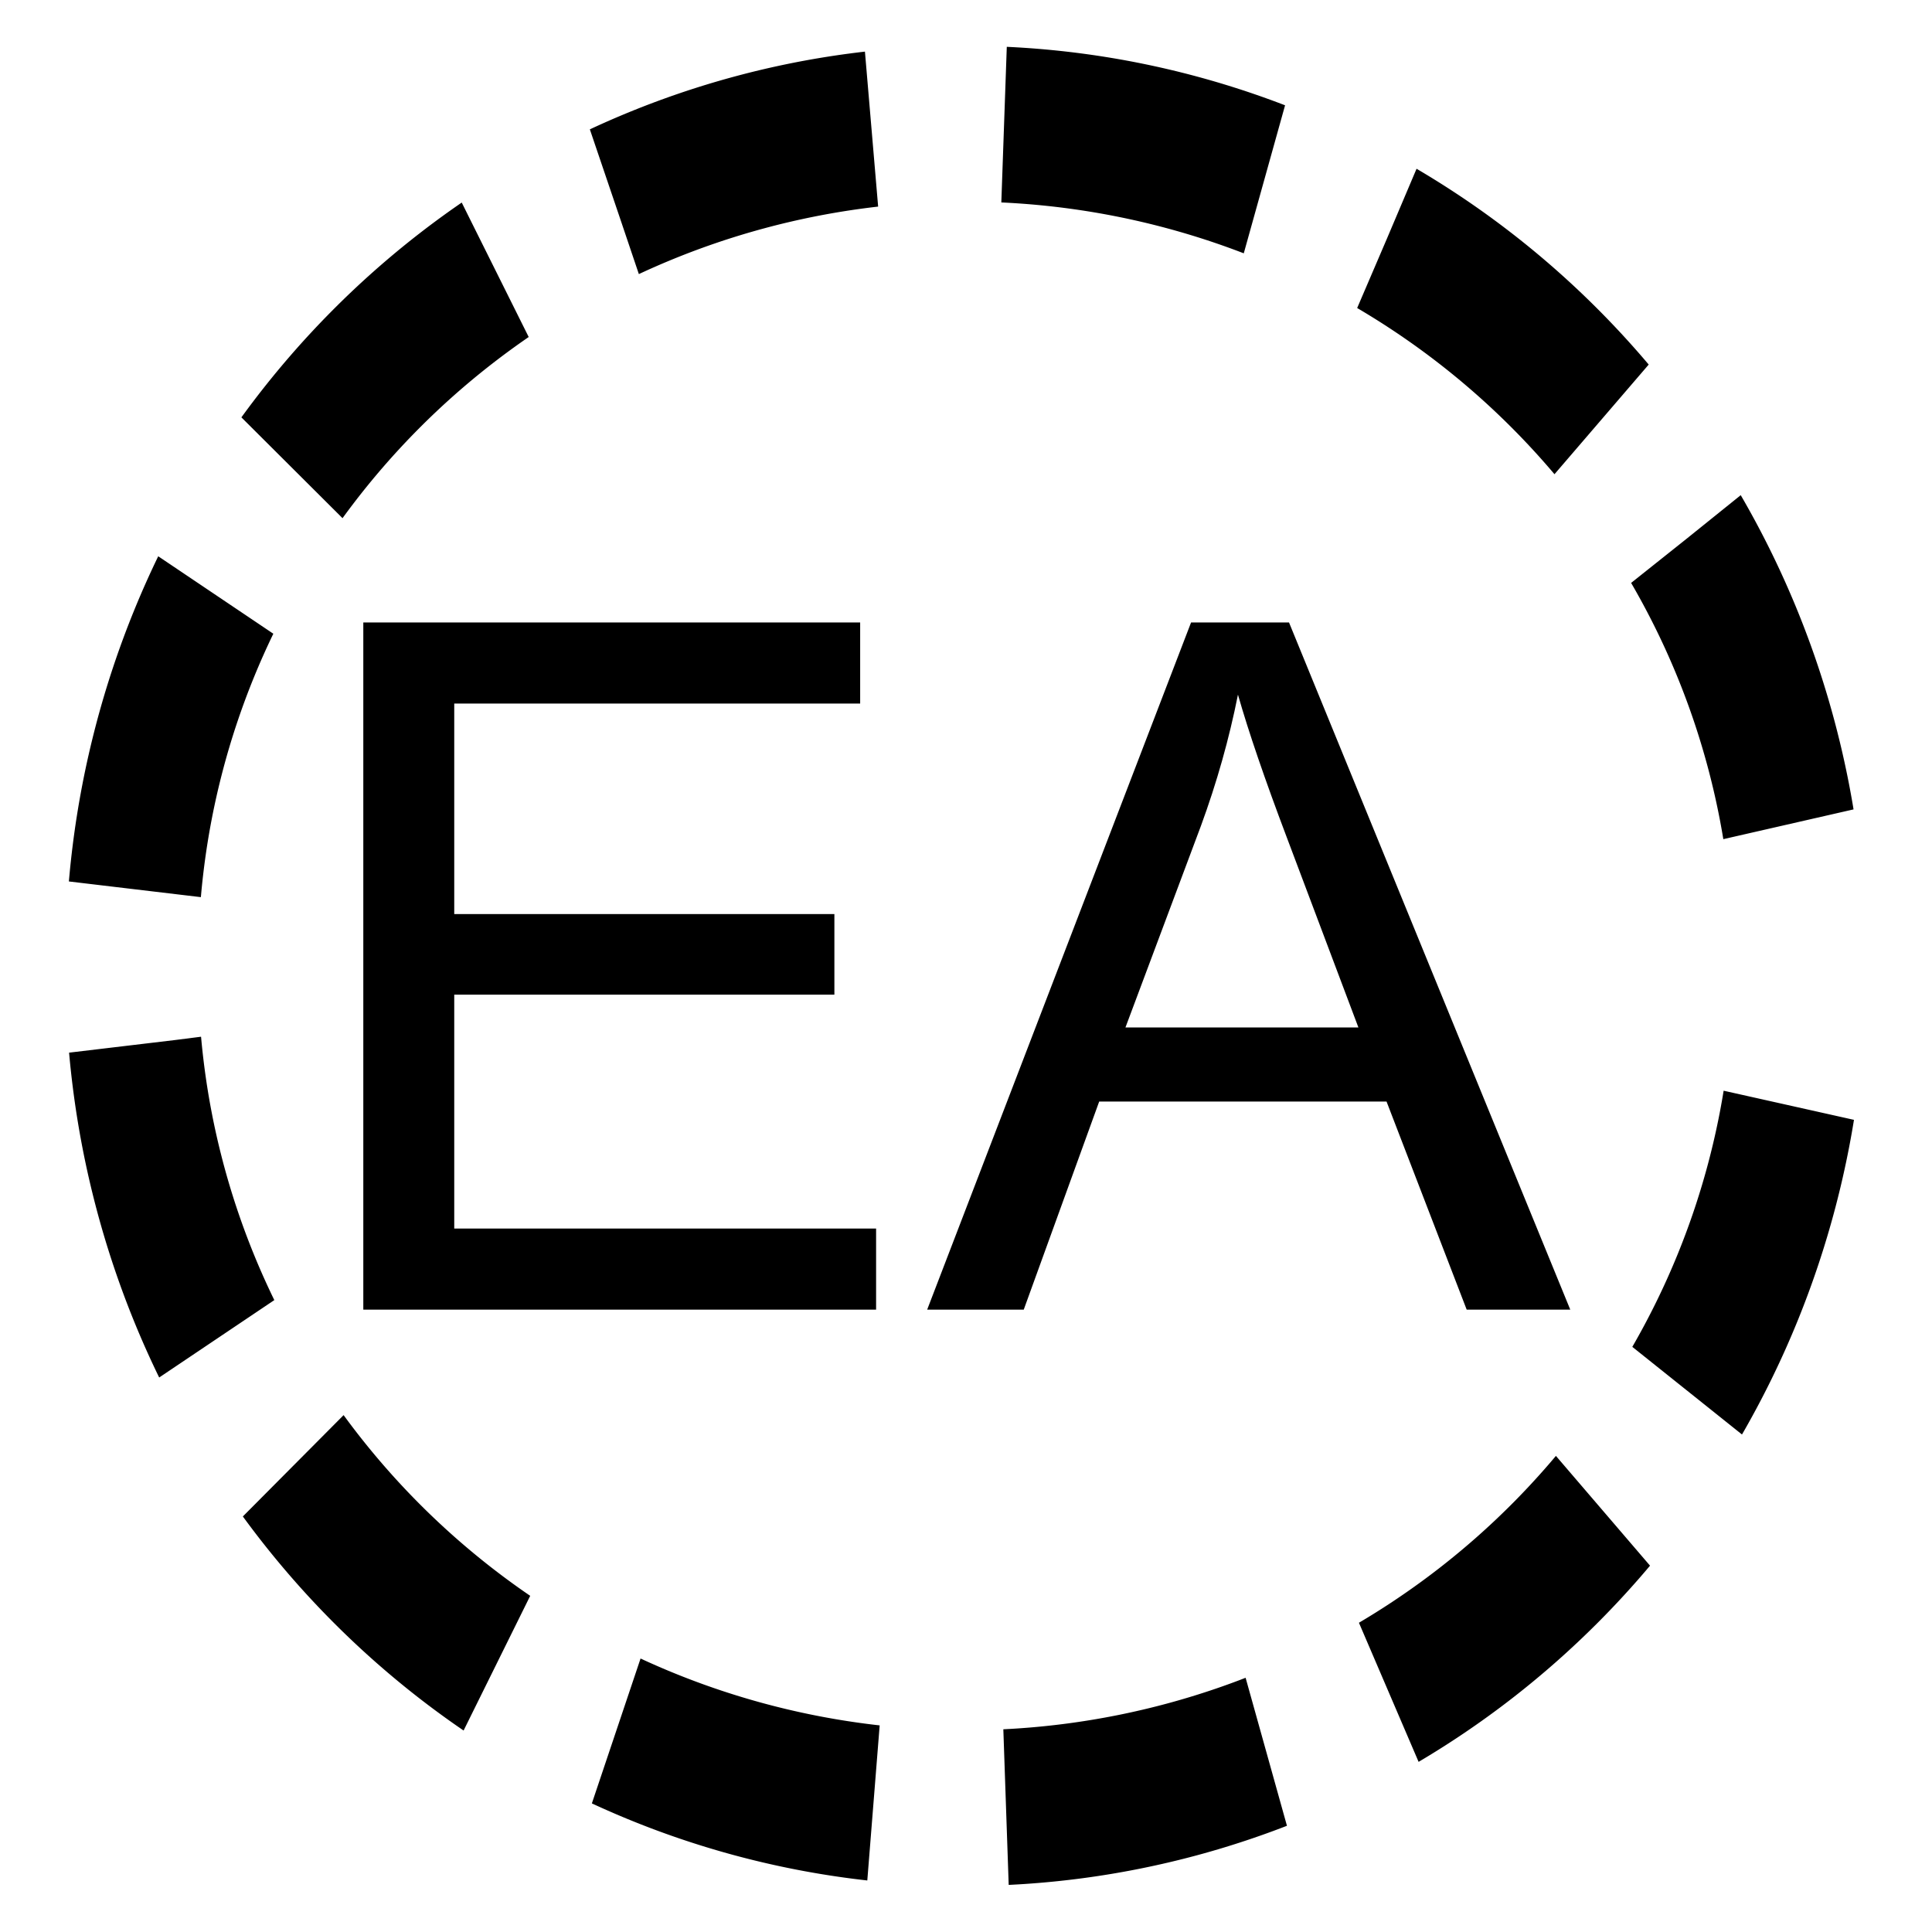 <?xml version="1.0" encoding="UTF-8" standalone="no"?>
<!-- Created with Inkscape (http://www.inkscape.org/) -->
<svg id="svg3573" xmlns:rdf="http://www.w3.org/1999/02/22-rdf-syntax-ns#" xmlns="http://www.w3.org/2000/svg" height="64px" width="64px" version="1.1" xmlns:cc="http://creativecommons.org/ns#" xmlns:dc="http://purl.org/dc/elements/1.1/">

 <g id="layer1">
  <g id="g3612">
   <path id="path3058-7" d="m-23.636-6.182a33.364,28.545,0,1,1,-66.727,0,33.364,28.545,0,1,1,66.727,0z" transform="matrix(0.828,0,0,0.972,79.187,38.006)" stroke-dashoffset="11.147" stroke="#000" stroke-dasharray="10.616, 5.308" stroke-miterlimit="4" stroke-width="5.308" fill="none"/>
   <g id="flowRoot3599" style="letter-spacing:0px;word-spacing:0px;" font-weight="normal" transform="matrix(0.795,0,0,0.795,92.497,39.222)" font-size="40px" font-style="normal" font-family="Sans" line-height="125%" fill="#000">
    <path id="path3608" d="m-101.21,5.235,0-28.633,20.703,0,0,3.379-16.914,0,0,8.77,15.84,0,0,3.359-15.84,0,0,9.746,17.578,0,0,3.379z"/>
    <path id="path3610" d="m-77.715,5.235,10.996-28.633,4.082,0,11.719,28.633-4.316,0-3.34-8.672-11.973,0-3.144,8.672zm8.262-11.758,9.707,0-2.988-7.93c-0.911-2.409-1.589-4.388-2.031-5.938-0.365,1.836-0.879,3.659-1.543,5.469z"/>
   </g>
  </g>
 </g>
</svg>
